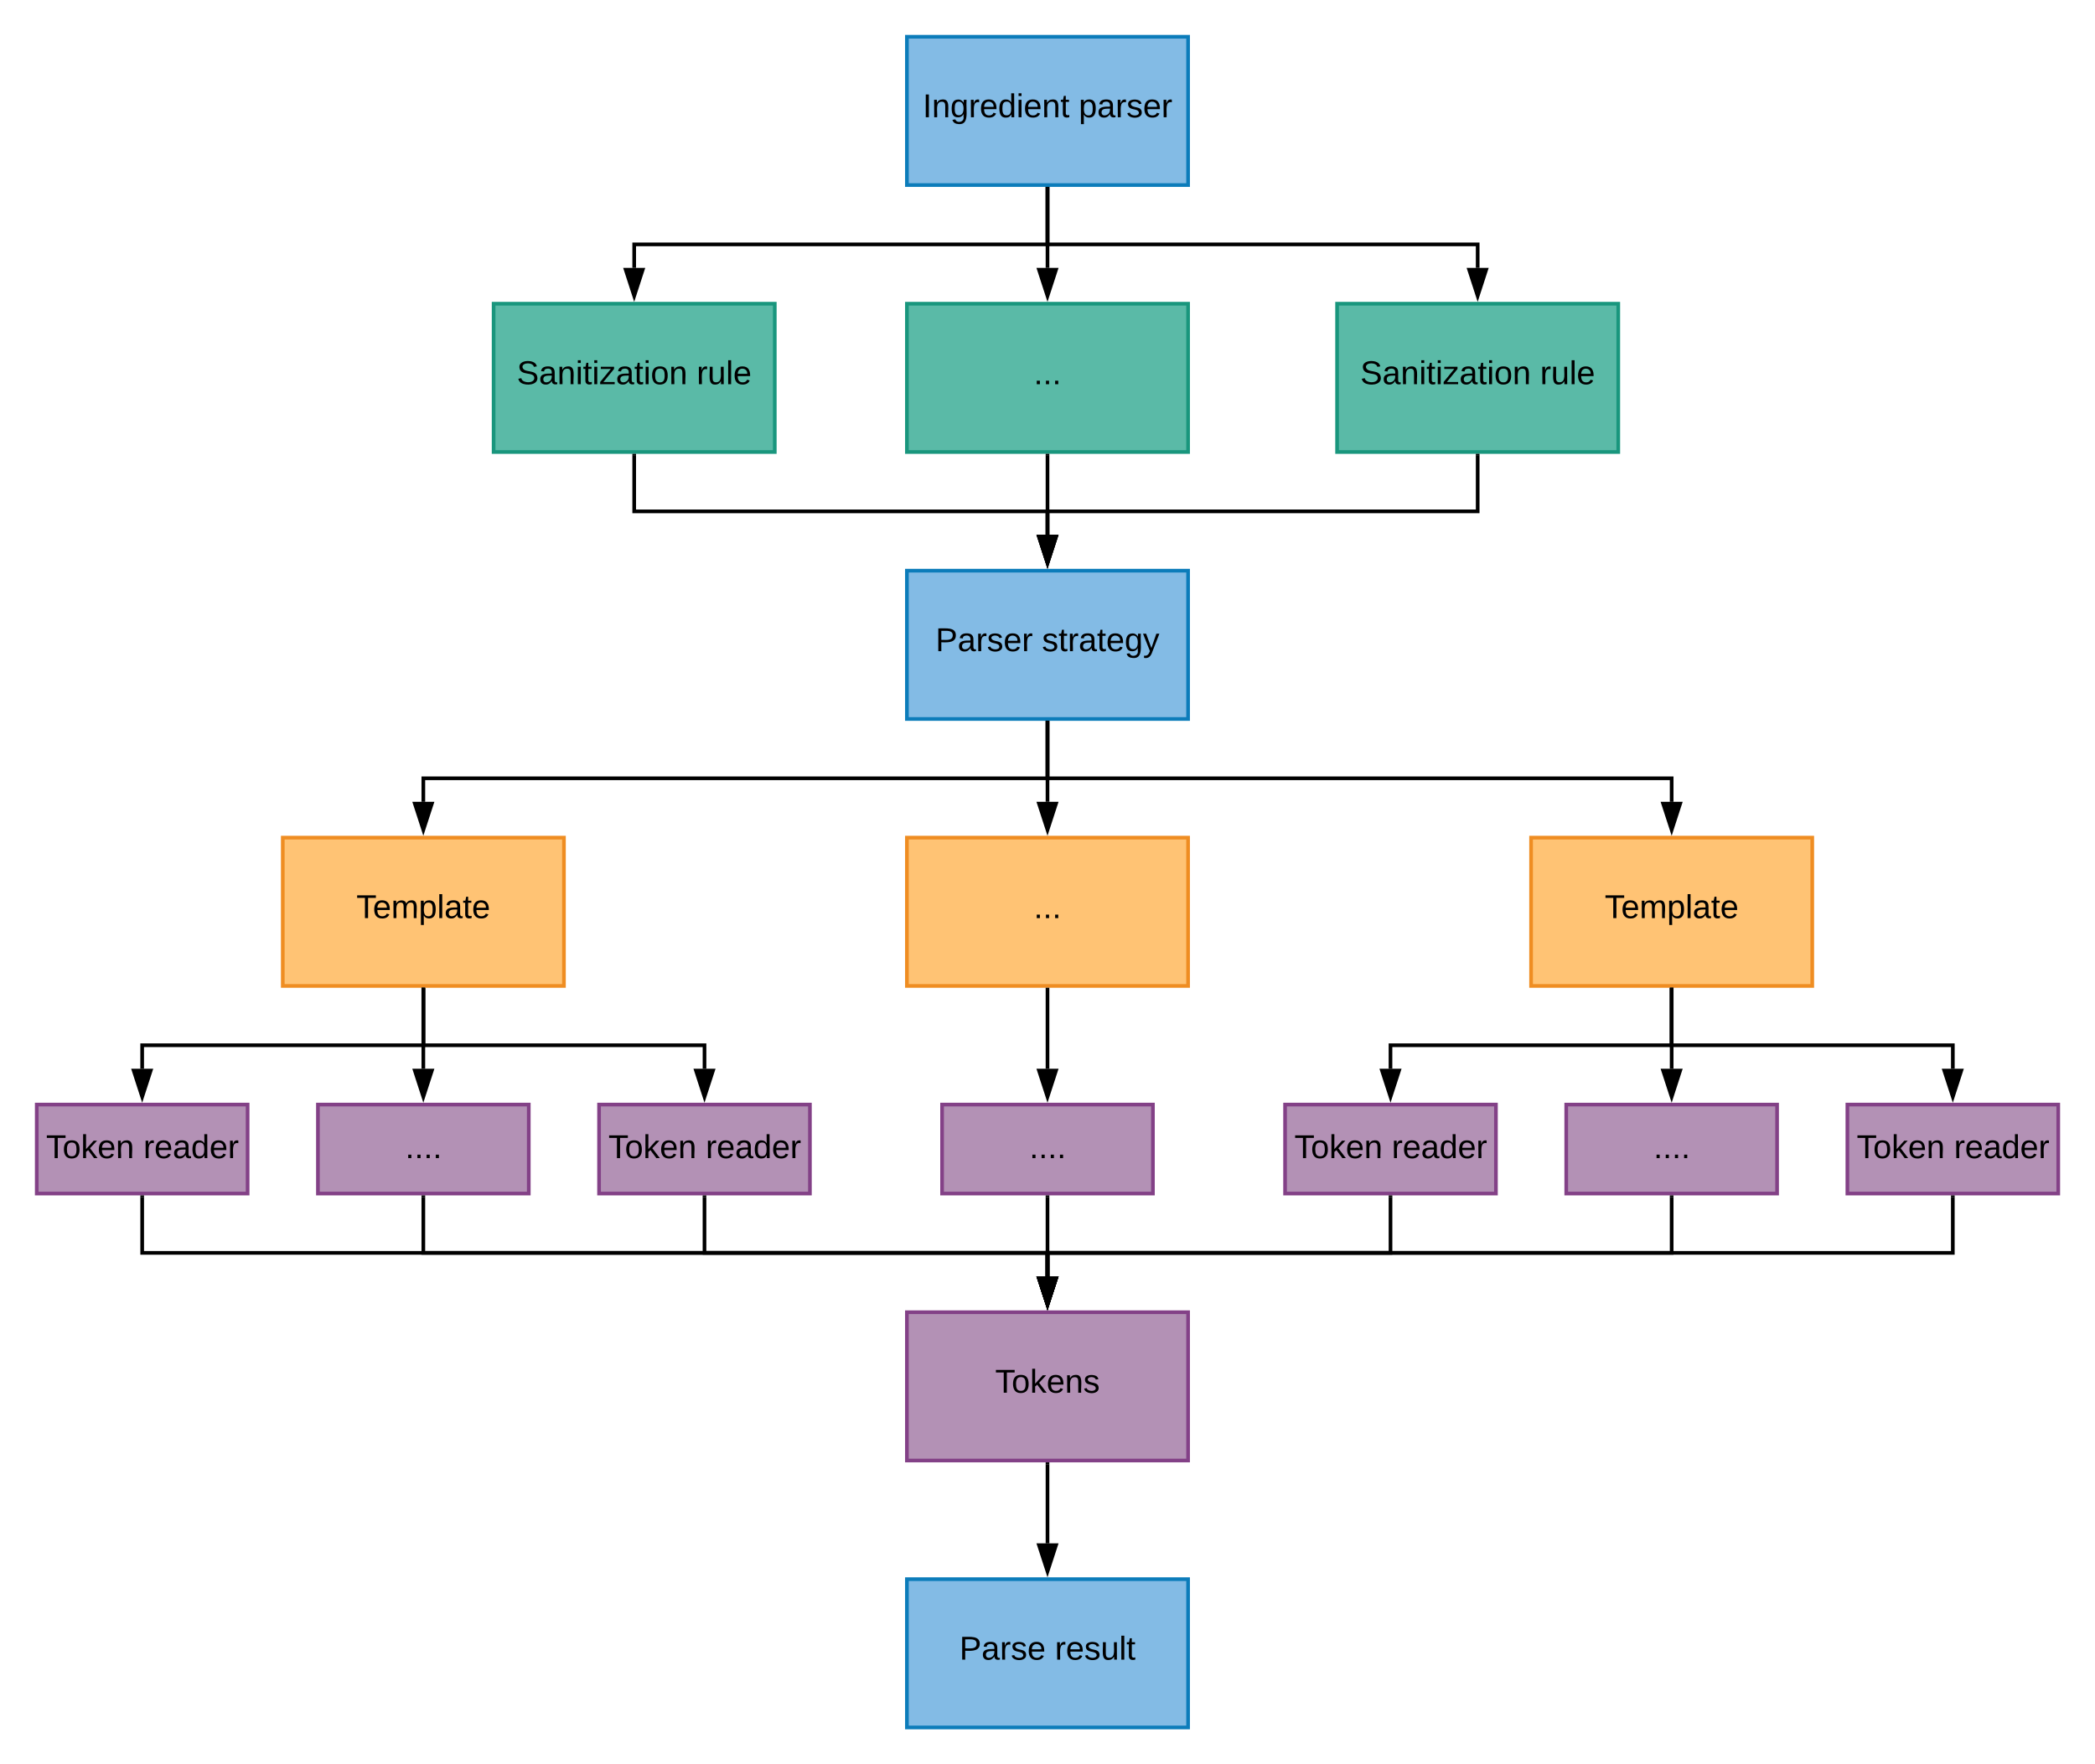 <svg xmlns="http://www.w3.org/2000/svg" xmlns:xlink="http://www.w3.org/1999/xlink" xmlns:lucid="lucid" width="1140" height="960"><g transform="translate(-365.2 -80)" lucid:page-tab-id="0_0"><path d="M858.7 100h153v80.7h-153z" stroke="#0c7cba" stroke-width="2" fill="#83bbe5"/><use xlink:href="#a" transform="matrix(1,0,0,1,863.705,105) translate(3.6 38.806)"/><use xlink:href="#b" transform="matrix(1,0,0,1,863.705,105) translate(88.5 38.806)"/><path d="M858.7 245.26h153v80.7h-153z" stroke="#19967d" stroke-width="2" fill="#5abaa7"/><use xlink:href="#c" transform="matrix(1,0,0,1,863.705,250.263) translate(64 38.806)"/><path d="M1092.78 245.26h153v80.7h-153z" stroke="#19967d" stroke-width="2" fill="#5abaa7"/><use xlink:href="#d" transform="matrix(1,0,0,1,1097.78,250.263) translate(7.625 38.806)"/><use xlink:href="#e" transform="matrix(1,0,0,1,1097.78,250.263) translate(105.475 38.806)"/><path d="M633.8 245.26h153v80.7h-153z" stroke="#19967d" stroke-width="2" fill="#5abaa7"/><use xlink:href="#d" transform="matrix(1,0,0,1,638.809,250.263) translate(7.625 38.806)"/><use xlink:href="#e" transform="matrix(1,0,0,1,638.809,250.263) translate(105.475 38.806)"/><path d="M935.2 182.7v30.28H710.3v12.78" stroke="#000" stroke-width="2" fill="none"/><path d="M936.2 182.73h-2v-1.03h2z"/><path d="M710.3 241.03l-4.63-14.27h9.27z" stroke="#000" stroke-width="2"/><path d="M935.2 182.7v43.06" stroke="#000" stroke-width="2" fill="none"/><path d="M936.2 182.73h-2v-1.03h2z"/><path d="M935.2 241.03l-4.64-14.27h9.28z" stroke="#000" stroke-width="2"/><path d="M935.2 182.7v30.28h234.08v12.78" stroke="#000" stroke-width="2" fill="none"/><path d="M936.2 182.73h-2v-1.03h2z"/><path d="M1169.28 241.03l-4.64-14.27h9.27z" stroke="#000" stroke-width="2"/><path d="M858.7 390.53h153v80.7h-153z" stroke="#0c7cba" stroke-width="2" fill="#83bbe5"/><use xlink:href="#f" transform="matrix(1,0,0,1,863.705,395.526) translate(10.575 38.806)"/><use xlink:href="#g" transform="matrix(1,0,0,1,863.705,395.526) translate(68.475 38.806)"/><path d="M935.2 327.96v43.06" stroke="#000" stroke-width="2" fill="none"/><path d="M936.2 328h-2v-1.04h2z"/><path d="M935.2 386.3L930.56 372h9.28z" stroke="#000" stroke-width="2"/><path d="M710.3 327.96v30.3h224.9V371" stroke="#000" stroke-width="2" fill="none"/><path d="M711.3 328h-2v-1.04h2z"/><path d="M935.2 386.3L930.56 372h9.28z" stroke="#000" stroke-width="2"/><path d="M1169.28 327.96v30.3H935.2V371" stroke="#000" stroke-width="2" fill="none"/><path d="M1170.28 328h-2v-1.04h2z"/><path d="M935.2 386.3L930.56 372h9.28z" stroke="#000" stroke-width="2"/><path d="M858.7 535.8h153v80.7h-153z" stroke="#ef8d22" stroke-width="2" fill="#ffc374"/><use xlink:href="#c" transform="matrix(1,0,0,1,863.705,540.789) translate(64 38.806)"/><path d="M1198.34 535.8h153v80.7h-153z" stroke="#ef8d22" stroke-width="2" fill="#ffc374"/><use xlink:href="#h" transform="matrix(1,0,0,1,1203.343,540.789) translate(35.075 38.806)"/><path d="M519.07 535.8h153v80.7h-153z" stroke="#ef8d22" stroke-width="2" fill="#ffc374"/><use xlink:href="#i" transform="matrix(1,0,0,1,524.066,540.789) translate(35.075 38.806)"/><path d="M935.2 473.23v43.06" stroke="#000" stroke-width="2" fill="none"/><path d="M936.2 473.25h-2v-1.02h2z"/><path d="M935.2 531.55l-4.64-14.26h9.28z" stroke="#000" stroke-width="2"/><path d="M935.2 473.23v30.28H595.56v12.8" stroke="#000" stroke-width="2" fill="none"/><path d="M936.2 473.25h-2v-1.02h2z"/><path d="M595.56 531.55l-4.63-14.26h9.27z" stroke="#000" stroke-width="2"/><path d="M935.2 473.23v30.28h339.64v12.8" stroke="#000" stroke-width="2" fill="none"/><path d="M936.2 473.25h-2v-1.02h2z"/><path d="M1274.84 531.55l-4.64-14.26h9.27z" stroke="#000" stroke-width="2"/><path d="M385.2 681.05h114.74v48.42H385.2z" stroke="#834187" stroke-width="2" fill="#b391b5"/><use xlink:href="#j" transform="matrix(1,0,0,1,390.2,686.053) translate(0.075 24.15)"/><use xlink:href="#k" transform="matrix(1,0,0,1,390.2,686.053) translate(53.025 24.15)"/><path d="M538.2 681.05h114.73v48.42H538.2z" stroke="#834187" stroke-width="2" fill="#b391b5"/><use xlink:href="#l" transform="matrix(1,0,0,1,543.19,686.053) translate(42.5 24.15)"/><path d="M691.18 681.05h114.74v48.42H691.18z" stroke="#834187" stroke-width="2" fill="#b391b5"/><use xlink:href="#j" transform="matrix(1,0,0,1,696.181,686.053) translate(0.075 24.15)"/><use xlink:href="#k" transform="matrix(1,0,0,1,696.181,686.053) translate(53.025 24.15)"/><path d="M595.56 618.5v30.27h-153v12.78" stroke="#000" stroke-width="2" fill="none"/><path d="M596.56 618.52h-2v-1.03h2z"/><path d="M442.57 676.82l-4.63-14.27h9.27z" stroke="#000" stroke-width="2"/><path d="M595.56 618.5v43.05" stroke="#000" stroke-width="2" fill="none"/><path d="M596.56 618.52h-2v-1.03h2z"/><path d="M595.56 676.82l-4.63-14.27h9.27z" stroke="#000" stroke-width="2"/><path d="M595.56 618.5v30.27h153v12.78" stroke="#000" stroke-width="2" fill="none"/><path d="M596.56 618.52h-2v-1.03h2z"/><path d="M748.55 676.82l-4.63-14.27h9.27z" stroke="#000" stroke-width="2"/><path d="M877.83 681.05h114.74v48.42H877.83z" stroke="#834187" stroke-width="2" fill="#b391b5"/><use xlink:href="#l" transform="matrix(1,0,0,1,882.829,686.053) translate(42.5 24.15)"/><path d="M935.2 618.5v43.05" stroke="#000" stroke-width="2" fill="none"/><path d="M936.2 618.52h-2v-1.03h2z"/><path d="M935.2 676.82l-4.64-14.27h9.28z" stroke="#000" stroke-width="2"/><path d="M1064.48 681.05h114.74v48.42h-114.74z" stroke="#834187" stroke-width="2" fill="#b391b5"/><use xlink:href="#j" transform="matrix(1,0,0,1,1069.477,686.053) translate(0.075 24.15)"/><use xlink:href="#k" transform="matrix(1,0,0,1,1069.477,686.053) translate(53.025 24.15)"/><path d="M1217.47 681.05h114.74v48.42h-114.73z" stroke="#834187" stroke-width="2" fill="#b391b5"/><use xlink:href="#l" transform="matrix(1,0,0,1,1222.467,686.053) translate(42.5 24.15)"/><path d="M1370.46 681.05h114.74v48.42h-114.74z" stroke="#834187" stroke-width="2" fill="#b391b5"/><use xlink:href="#j" transform="matrix(1,0,0,1,1375.457,686.053) translate(0.075 24.15)"/><use xlink:href="#k" transform="matrix(1,0,0,1,1375.457,686.053) translate(53.025 24.15)"/><path d="M858.7 794.04h153v80.7h-153z" stroke="#834187" stroke-width="2" fill="#b391b5"/><use xlink:href="#m" transform="matrix(1,0,0,1,863.705,799.035) translate(43.025 38.806)"/><path d="M442.57 731.47v30.28H935.2v12.78" stroke="#000" stroke-width="2" fill="none"/><path d="M443.57 731.5h-2v-1.03h2z"/><path d="M935.2 789.8l-4.64-14.27h9.28z" stroke="#000" stroke-width="2"/><path d="M595.56 731.47v30.28H935.2v12.78" stroke="#000" stroke-width="2" fill="none"/><path d="M596.56 731.5h-2v-1.03h2z"/><path d="M935.2 789.8l-4.64-14.27h9.28z" stroke="#000" stroke-width="2"/><path d="M748.55 731.47v30.28H935.2v12.78" stroke="#000" stroke-width="2" fill="none"/><path d="M749.55 731.5h-2v-1.03h2z"/><path d="M935.2 789.8l-4.64-14.27h9.28z" stroke="#000" stroke-width="2"/><path d="M935.2 731.47v43.06" stroke="#000" stroke-width="2" fill="none"/><path d="M936.2 731.5h-2v-1.03h2z"/><path d="M935.2 789.8l-4.64-14.27h9.28z" stroke="#000" stroke-width="2"/><path d="M1121.85 731.47v30.28H935.2v12.78" stroke="#000" stroke-width="2" fill="none"/><path d="M1122.85 731.5h-2v-1.03h2z"/><path d="M935.2 789.8l-4.64-14.27h9.28z" stroke="#000" stroke-width="2"/><path d="M1274.84 731.47v30.28H935.2v12.78" stroke="#000" stroke-width="2" fill="none"/><path d="M1275.84 731.5h-2v-1.03h2z"/><path d="M935.2 789.8l-4.64-14.27h9.28z" stroke="#000" stroke-width="2"/><path d="M1427.83 731.47v30.28H935.2v12.78" stroke="#000" stroke-width="2" fill="none"/><path d="M1428.83 731.5h-2v-1.03h2z"/><path d="M935.2 789.8l-4.64-14.27h9.28z" stroke="#000" stroke-width="2"/><path d="M858.7 939.3h153v80.7h-153z" stroke="#0c7cba" stroke-width="2" fill="#83bbe5"/><use xlink:href="#n" transform="matrix(1,0,0,1,863.705,944.298) translate(23.575 38.806)"/><use xlink:href="#o" transform="matrix(1,0,0,1,863.705,944.298) translate(75.525 38.806)"/><path d="M935.2 876.74v43.06" stroke="#000" stroke-width="2" fill="none"/><path d="M936.2 876.76h-2v-1.02h2z"/><path d="M935.2 935.06l-4.64-14.26h9.28z" stroke="#000" stroke-width="2"/><path d="M1274.84 618.5v43.05" stroke="#000" stroke-width="2" fill="none"/><path d="M1275.84 618.52h-2v-1.03h2z"/><path d="M1274.84 676.82l-4.64-14.27h9.27z" stroke="#000" stroke-width="2"/><path d="M1274.84 618.5v30.27h-153v12.78" stroke="#000" stroke-width="2" fill="none"/><path d="M1275.84 618.52h-2v-1.03h2z"/><path d="M1121.85 676.82l-4.64-14.27h9.28z" stroke="#000" stroke-width="2"/><path d="M1274.84 618.5v30.27h153v12.78" stroke="#000" stroke-width="2" fill="none"/><path d="M1275.84 618.52h-2v-1.03h2z"/><path d="M1427.83 676.82l-4.64-14.27h9.26z" stroke="#000" stroke-width="2"/><defs><path d="M33 0v-248h34V0H33" id="p"/><path d="M117-194c89-4 53 116 60 194h-32v-121c0-31-8-49-39-48C34-167 62-67 57 0H25l-1-190h30c1 10-1 24 2 32 11-22 29-35 61-36" id="q"/><path d="M177-190C167-65 218 103 67 71c-23-6-38-20-44-43l32-5c15 47 100 32 89-28v-30C133-14 115 1 83 1 29 1 15-40 15-95c0-56 16-97 71-98 29-1 48 16 59 35 1-10 0-23 2-32h30zM94-22c36 0 50-32 50-73 0-42-14-75-50-75-39 0-46 34-46 75s6 73 46 73" id="r"/><path d="M114-163C36-179 61-72 57 0H25l-1-190h30c1 12-1 29 2 39 6-27 23-49 58-41v29" id="s"/><path d="M100-194c63 0 86 42 84 106H49c0 40 14 67 53 68 26 1 43-12 49-29l28 8c-11 28-37 45-77 45C44 4 14-33 15-96c1-61 26-98 85-98zm52 81c6-60-76-77-97-28-3 7-6 17-6 28h103" id="t"/><path d="M85-194c31 0 48 13 60 33l-1-100h32l1 261h-30c-2-10 0-23-3-31C134-8 116 4 85 4 32 4 16-35 15-94c0-66 23-100 70-100zm9 24c-40 0-46 34-46 75 0 40 6 74 45 74 42 0 51-32 51-76 0-42-9-74-50-73" id="u"/><path d="M24-231v-30h32v30H24zM24 0v-190h32V0H24" id="v"/><path d="M59-47c-2 24 18 29 38 22v24C64 9 27 4 27-40v-127H5v-23h24l9-43h21v43h35v23H59v120" id="w"/><g id="a"><use transform="matrix(0.05,0,0,0.05,0,0)" xlink:href="#p"/><use transform="matrix(0.05,0,0,0.05,5,0)" xlink:href="#q"/><use transform="matrix(0.05,0,0,0.05,15,0)" xlink:href="#r"/><use transform="matrix(0.05,0,0,0.05,25,0)" xlink:href="#s"/><use transform="matrix(0.05,0,0,0.05,30.95,0)" xlink:href="#t"/><use transform="matrix(0.05,0,0,0.05,40.95,0)" xlink:href="#u"/><use transform="matrix(0.05,0,0,0.05,50.95,0)" xlink:href="#v"/><use transform="matrix(0.05,0,0,0.05,54.9,0)" xlink:href="#t"/><use transform="matrix(0.05,0,0,0.05,64.9,0)" xlink:href="#q"/><use transform="matrix(0.05,0,0,0.05,74.9,0)" xlink:href="#w"/></g><path d="M115-194c55 1 70 41 70 98S169 2 115 4C84 4 66-9 55-30l1 105H24l-1-265h31l2 30c10-21 28-34 59-34zm-8 174c40 0 45-34 45-75s-6-73-45-74c-42 0-51 32-51 76 0 43 10 73 51 73" id="x"/><path d="M141-36C126-15 110 5 73 4 37 3 15-17 15-53c-1-64 63-63 125-63 3-35-9-54-41-54-24 1-41 7-42 31l-33-3c5-37 33-52 76-52 45 0 72 20 72 64v82c-1 20 7 32 28 27v20c-31 9-61-2-59-35zM48-53c0 20 12 33 32 33 41-3 63-29 60-74-43 2-92-5-92 41" id="y"/><path d="M135-143c-3-34-86-38-87 0 15 53 115 12 119 90S17 21 10-45l28-5c4 36 97 45 98 0-10-56-113-15-118-90-4-57 82-63 122-42 12 7 21 19 24 35" id="z"/><g id="b"><use transform="matrix(0.05,0,0,0.05,0,0)" xlink:href="#x"/><use transform="matrix(0.05,0,0,0.05,10,0)" xlink:href="#y"/><use transform="matrix(0.05,0,0,0.05,20,0)" xlink:href="#s"/><use transform="matrix(0.05,0,0,0.05,25.95,0)" xlink:href="#z"/><use transform="matrix(0.05,0,0,0.05,34.95,0)" xlink:href="#t"/><use transform="matrix(0.05,0,0,0.05,44.95,0)" xlink:href="#s"/></g><path d="M33 0v-38h34V0H33" id="A"/><g id="c"><use transform="matrix(0.05,0,0,0.05,0,0)" xlink:href="#A"/><use transform="matrix(0.05,0,0,0.05,5,0)" xlink:href="#A"/><use transform="matrix(0.05,0,0,0.05,10,0)" xlink:href="#A"/></g><path d="M185-189c-5-48-123-54-124 2 14 75 158 14 163 119 3 78-121 87-175 55-17-10-28-26-33-46l33-7c5 56 141 63 141-1 0-78-155-14-162-118-5-82 145-84 179-34 5 7 8 16 11 25" id="B"/><path d="M9 0v-24l116-142H16v-24h144v24L44-24h123V0H9" id="C"/><path d="M100-194c62-1 85 37 85 99 1 63-27 99-86 99S16-35 15-95c0-66 28-99 85-99zM99-20c44 1 53-31 53-75 0-43-8-75-51-75s-53 32-53 75 10 74 51 75" id="D"/><g id="d"><use transform="matrix(0.05,0,0,0.05,0,0)" xlink:href="#B"/><use transform="matrix(0.05,0,0,0.05,12,0)" xlink:href="#y"/><use transform="matrix(0.05,0,0,0.05,22,0)" xlink:href="#q"/><use transform="matrix(0.05,0,0,0.05,32,0)" xlink:href="#v"/><use transform="matrix(0.05,0,0,0.05,35.95,0)" xlink:href="#w"/><use transform="matrix(0.05,0,0,0.05,40.95,0)" xlink:href="#v"/><use transform="matrix(0.05,0,0,0.05,44.9,0)" xlink:href="#C"/><use transform="matrix(0.05,0,0,0.05,53.9,0)" xlink:href="#y"/><use transform="matrix(0.05,0,0,0.05,63.9,0)" xlink:href="#w"/><use transform="matrix(0.05,0,0,0.05,68.9,0)" xlink:href="#v"/><use transform="matrix(0.05,0,0,0.05,72.85,0)" xlink:href="#D"/><use transform="matrix(0.05,0,0,0.05,82.85,0)" xlink:href="#q"/></g><path d="M84 4C-5 8 30-112 23-190h32v120c0 31 7 50 39 49 72-2 45-101 50-169h31l1 190h-30c-1-10 1-25-2-33-11 22-28 36-60 37" id="E"/><path d="M24 0v-261h32V0H24" id="F"/><g id="e"><use transform="matrix(0.05,0,0,0.05,0,0)" xlink:href="#s"/><use transform="matrix(0.05,0,0,0.05,5.95,0)" xlink:href="#E"/><use transform="matrix(0.05,0,0,0.05,15.95,0)" xlink:href="#F"/><use transform="matrix(0.05,0,0,0.05,19.9,0)" xlink:href="#t"/></g><path d="M30-248c87 1 191-15 191 75 0 78-77 80-158 76V0H30v-248zm33 125c57 0 124 11 124-50 0-59-68-47-124-48v98" id="G"/><g id="f"><use transform="matrix(0.05,0,0,0.05,0,0)" xlink:href="#G"/><use transform="matrix(0.05,0,0,0.05,12,0)" xlink:href="#y"/><use transform="matrix(0.05,0,0,0.05,22,0)" xlink:href="#s"/><use transform="matrix(0.05,0,0,0.05,27.95,0)" xlink:href="#z"/><use transform="matrix(0.05,0,0,0.05,36.95,0)" xlink:href="#t"/><use transform="matrix(0.05,0,0,0.05,46.95,0)" xlink:href="#s"/></g><path d="M179-190L93 31C79 59 56 82 12 73V49c39 6 53-20 64-50L1-190h34L92-34l54-156h33" id="H"/><g id="g"><use transform="matrix(0.05,0,0,0.05,0,0)" xlink:href="#z"/><use transform="matrix(0.05,0,0,0.05,9,0)" xlink:href="#w"/><use transform="matrix(0.05,0,0,0.05,14,0)" xlink:href="#s"/><use transform="matrix(0.05,0,0,0.05,19.95,0)" xlink:href="#y"/><use transform="matrix(0.05,0,0,0.05,29.95,0)" xlink:href="#w"/><use transform="matrix(0.05,0,0,0.05,34.95,0)" xlink:href="#t"/><use transform="matrix(0.05,0,0,0.05,44.95,0)" xlink:href="#r"/><use transform="matrix(0.05,0,0,0.05,54.95,0)" xlink:href="#H"/></g><path d="M127-220V0H93v-220H8v-28h204v28h-85" id="I"/><path d="M210-169c-67 3-38 105-44 169h-31v-121c0-29-5-50-35-48C34-165 62-65 56 0H25l-1-190h30c1 10-1 24 2 32 10-44 99-50 107 0 11-21 27-35 58-36 85-2 47 119 55 194h-31v-121c0-29-5-49-35-48" id="J"/><g id="h"><use transform="matrix(0.05,0,0,0.05,0,0)" xlink:href="#I"/><use transform="matrix(0.05,0,0,0.05,8.95,0)" xlink:href="#t"/><use transform="matrix(0.05,0,0,0.05,18.95,0)" xlink:href="#J"/><use transform="matrix(0.05,0,0,0.05,33.9,0)" xlink:href="#x"/><use transform="matrix(0.05,0,0,0.05,43.9,0)" xlink:href="#F"/><use transform="matrix(0.05,0,0,0.05,47.85,0)" xlink:href="#y"/><use transform="matrix(0.05,0,0,0.05,57.85,0)" xlink:href="#w"/><use transform="matrix(0.05,0,0,0.05,62.85,0)" xlink:href="#t"/></g><g id="i"><use transform="matrix(0.05,0,0,0.05,0,0)" xlink:href="#I"/><use transform="matrix(0.05,0,0,0.05,8.95,0)" xlink:href="#t"/><use transform="matrix(0.05,0,0,0.05,18.95,0)" xlink:href="#J"/><use transform="matrix(0.05,0,0,0.05,33.9,0)" xlink:href="#x"/><use transform="matrix(0.05,0,0,0.05,43.9,0)" xlink:href="#F"/><use transform="matrix(0.05,0,0,0.05,47.85,0)" xlink:href="#y"/><use transform="matrix(0.05,0,0,0.05,57.85,0)" xlink:href="#w"/><use transform="matrix(0.05,0,0,0.05,62.85,0)" xlink:href="#t"/></g><path d="M143 0L79-87 56-68V0H24v-261h32v163l83-92h37l-77 82L181 0h-38" id="K"/><g id="j"><use transform="matrix(0.05,0,0,0.05,0,0)" xlink:href="#I"/><use transform="matrix(0.05,0,0,0.05,8.95,0)" xlink:href="#D"/><use transform="matrix(0.05,0,0,0.05,18.95,0)" xlink:href="#K"/><use transform="matrix(0.05,0,0,0.05,27.95,0)" xlink:href="#t"/><use transform="matrix(0.05,0,0,0.05,37.95,0)" xlink:href="#q"/></g><g id="k"><use transform="matrix(0.05,0,0,0.05,0,0)" xlink:href="#s"/><use transform="matrix(0.05,0,0,0.05,5.95,0)" xlink:href="#t"/><use transform="matrix(0.05,0,0,0.05,15.95,0)" xlink:href="#y"/><use transform="matrix(0.05,0,0,0.05,25.95,0)" xlink:href="#u"/><use transform="matrix(0.05,0,0,0.05,35.95,0)" xlink:href="#t"/><use transform="matrix(0.05,0,0,0.05,45.95,0)" xlink:href="#s"/></g><g id="l"><use transform="matrix(0.05,0,0,0.05,0,0)" xlink:href="#A"/><use transform="matrix(0.05,0,0,0.05,5,0)" xlink:href="#A"/><use transform="matrix(0.05,0,0,0.05,10,0)" xlink:href="#A"/><use transform="matrix(0.05,0,0,0.05,15,0)" xlink:href="#A"/></g><g id="m"><use transform="matrix(0.05,0,0,0.05,0,0)" xlink:href="#I"/><use transform="matrix(0.05,0,0,0.05,8.95,0)" xlink:href="#D"/><use transform="matrix(0.05,0,0,0.05,18.95,0)" xlink:href="#K"/><use transform="matrix(0.05,0,0,0.05,27.95,0)" xlink:href="#t"/><use transform="matrix(0.05,0,0,0.05,37.95,0)" xlink:href="#q"/><use transform="matrix(0.05,0,0,0.05,47.95,0)" xlink:href="#z"/></g><g id="n"><use transform="matrix(0.05,0,0,0.05,0,0)" xlink:href="#G"/><use transform="matrix(0.05,0,0,0.05,12,0)" xlink:href="#y"/><use transform="matrix(0.05,0,0,0.05,22,0)" xlink:href="#s"/><use transform="matrix(0.05,0,0,0.05,27.95,0)" xlink:href="#z"/><use transform="matrix(0.05,0,0,0.05,36.95,0)" xlink:href="#t"/></g><g id="o"><use transform="matrix(0.05,0,0,0.05,0,0)" xlink:href="#s"/><use transform="matrix(0.05,0,0,0.05,5.95,0)" xlink:href="#t"/><use transform="matrix(0.05,0,0,0.05,15.95,0)" xlink:href="#z"/><use transform="matrix(0.05,0,0,0.05,24.95,0)" xlink:href="#E"/><use transform="matrix(0.05,0,0,0.05,34.95,0)" xlink:href="#F"/><use transform="matrix(0.05,0,0,0.05,38.9,0)" xlink:href="#w"/></g></defs></g></svg>